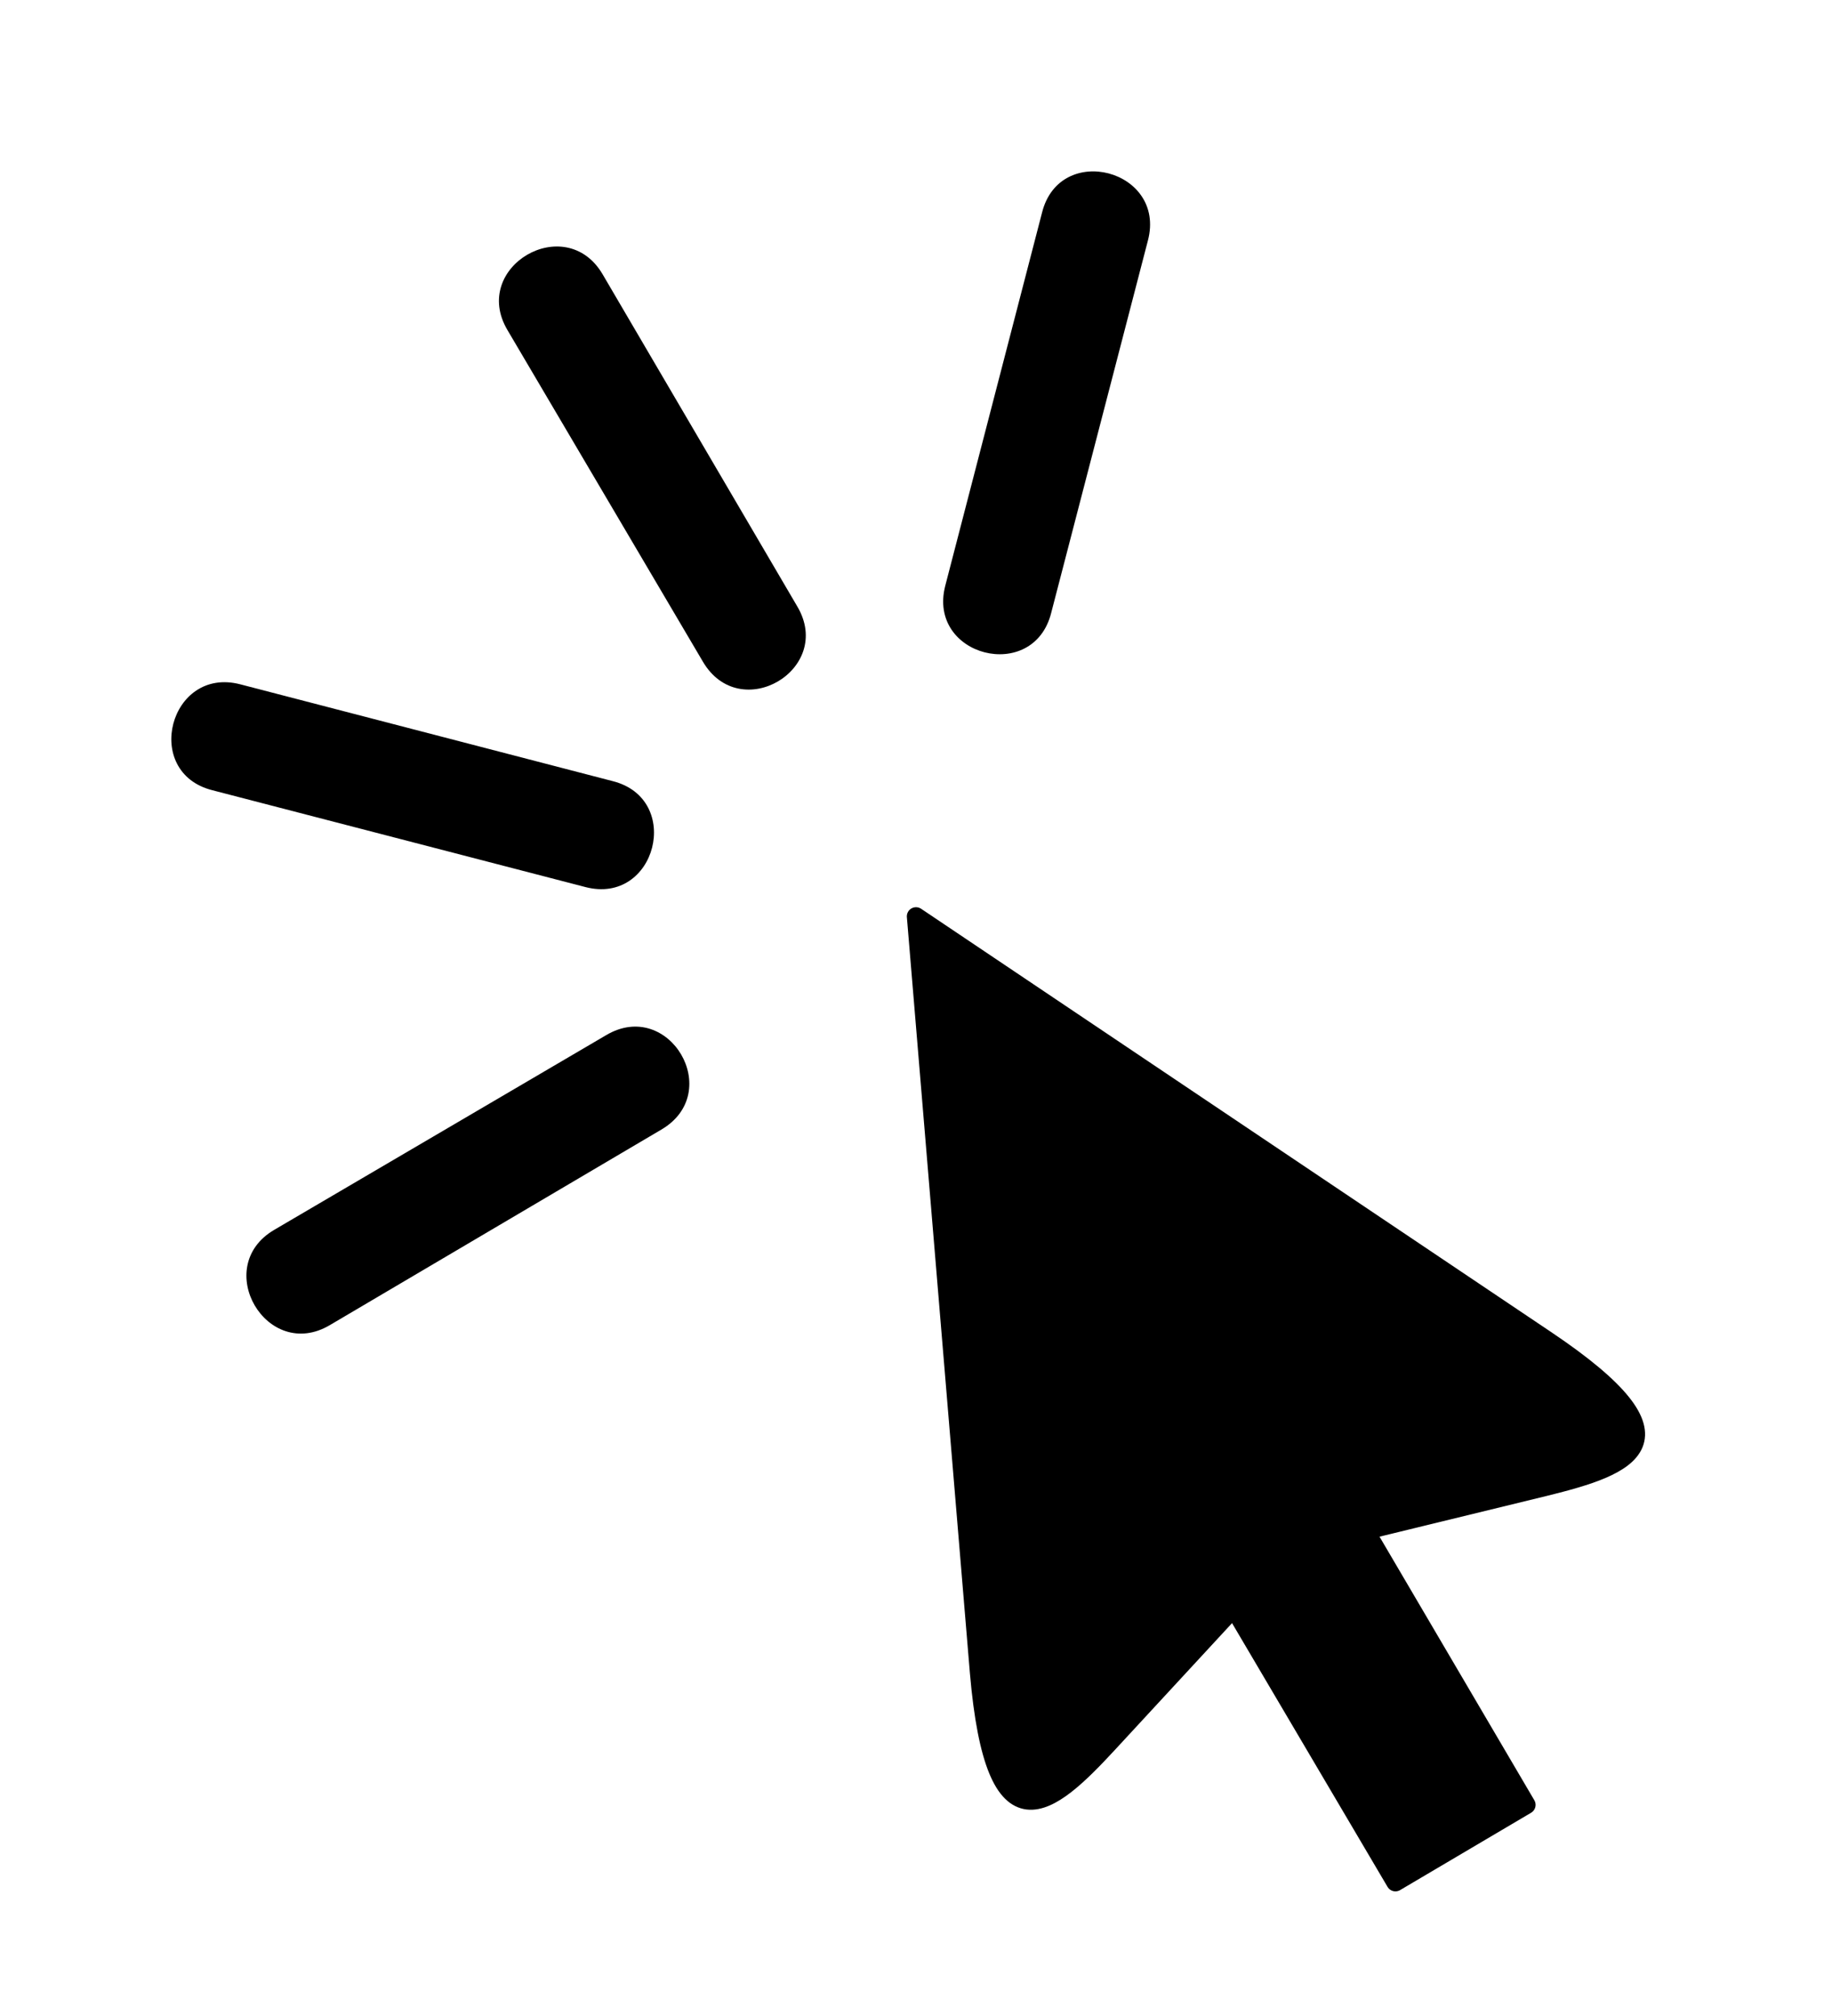<?xml version="1.0" encoding="utf-8"?>
<svg height="11" style="background-color:white" viewBox="0 0 10 11" width="10" xmlns="http://www.w3.org/2000/svg" xmlns:xlink="http://www.w3.org/1999/xlink">
 <path d="M 5.688 1.16 C 5.785 0.773 6.367 0.926 6.266 1.312 L 5.738 3.344 C 5.641 3.73 5.059 3.582 5.16 3.195 Z M 5.688 1.16 " fill="rgb(0%, 0%, 0%)" fill-opacity="1" fill-rule="evenodd"/>
 <path d="M 2.77 1.801 C 2.566 1.457 3.086 1.152 3.289 1.496 L 4.352 3.309 C 4.555 3.652 4.039 3.957 3.836 3.609 Z M 2.77 1.801 " fill="rgb(0%, 0%, 0%)" fill-opacity="1" fill-rule="evenodd"/>
 <path d="M 1.16 4.312 C 0.773 4.215 0.926 3.633 1.312 3.734 L 3.344 4.262 C 3.73 4.359 3.582 4.941 3.195 4.84 Z M 1.16 4.312 " fill="rgb(0%, 0%, 0%)" fill-opacity="1" fill-rule="evenodd"/>
 <path d="M 1.801 7.23 C 1.457 7.434 1.152 6.914 1.496 6.711 L 3.309 5.648 C 3.652 5.445 3.957 5.961 3.609 6.164 Z M 1.801 7.23 " fill="rgb(0%, 0%, 0%)" fill-opacity="1" fill-rule="evenodd"/>
 <path d="M 66.617 778.73 L 65.734 780.227 L 65.051 779.488 C 64.73 779.141 64.43 778.875 64.344 779.875 L 64 784 L 67.438 781.691 C 68.27 781.133 67.891 781 67.434 780.887 L 66.453 780.648 L 67.332 779.152 Z M 66.617 778.73 " fill="rgb(0%, 0%, 0%)" fill-opacity="1" fill-rule="evenodd" stroke="rgb(0%, 0%, 0%)" stroke-linecap="round" stroke-linejoin="round" stroke-miterlimit="10" stroke-opacity="1" stroke-width="0.1" transform="matrix(1, 0, 0, -1, -59, 789)"/>
</svg>